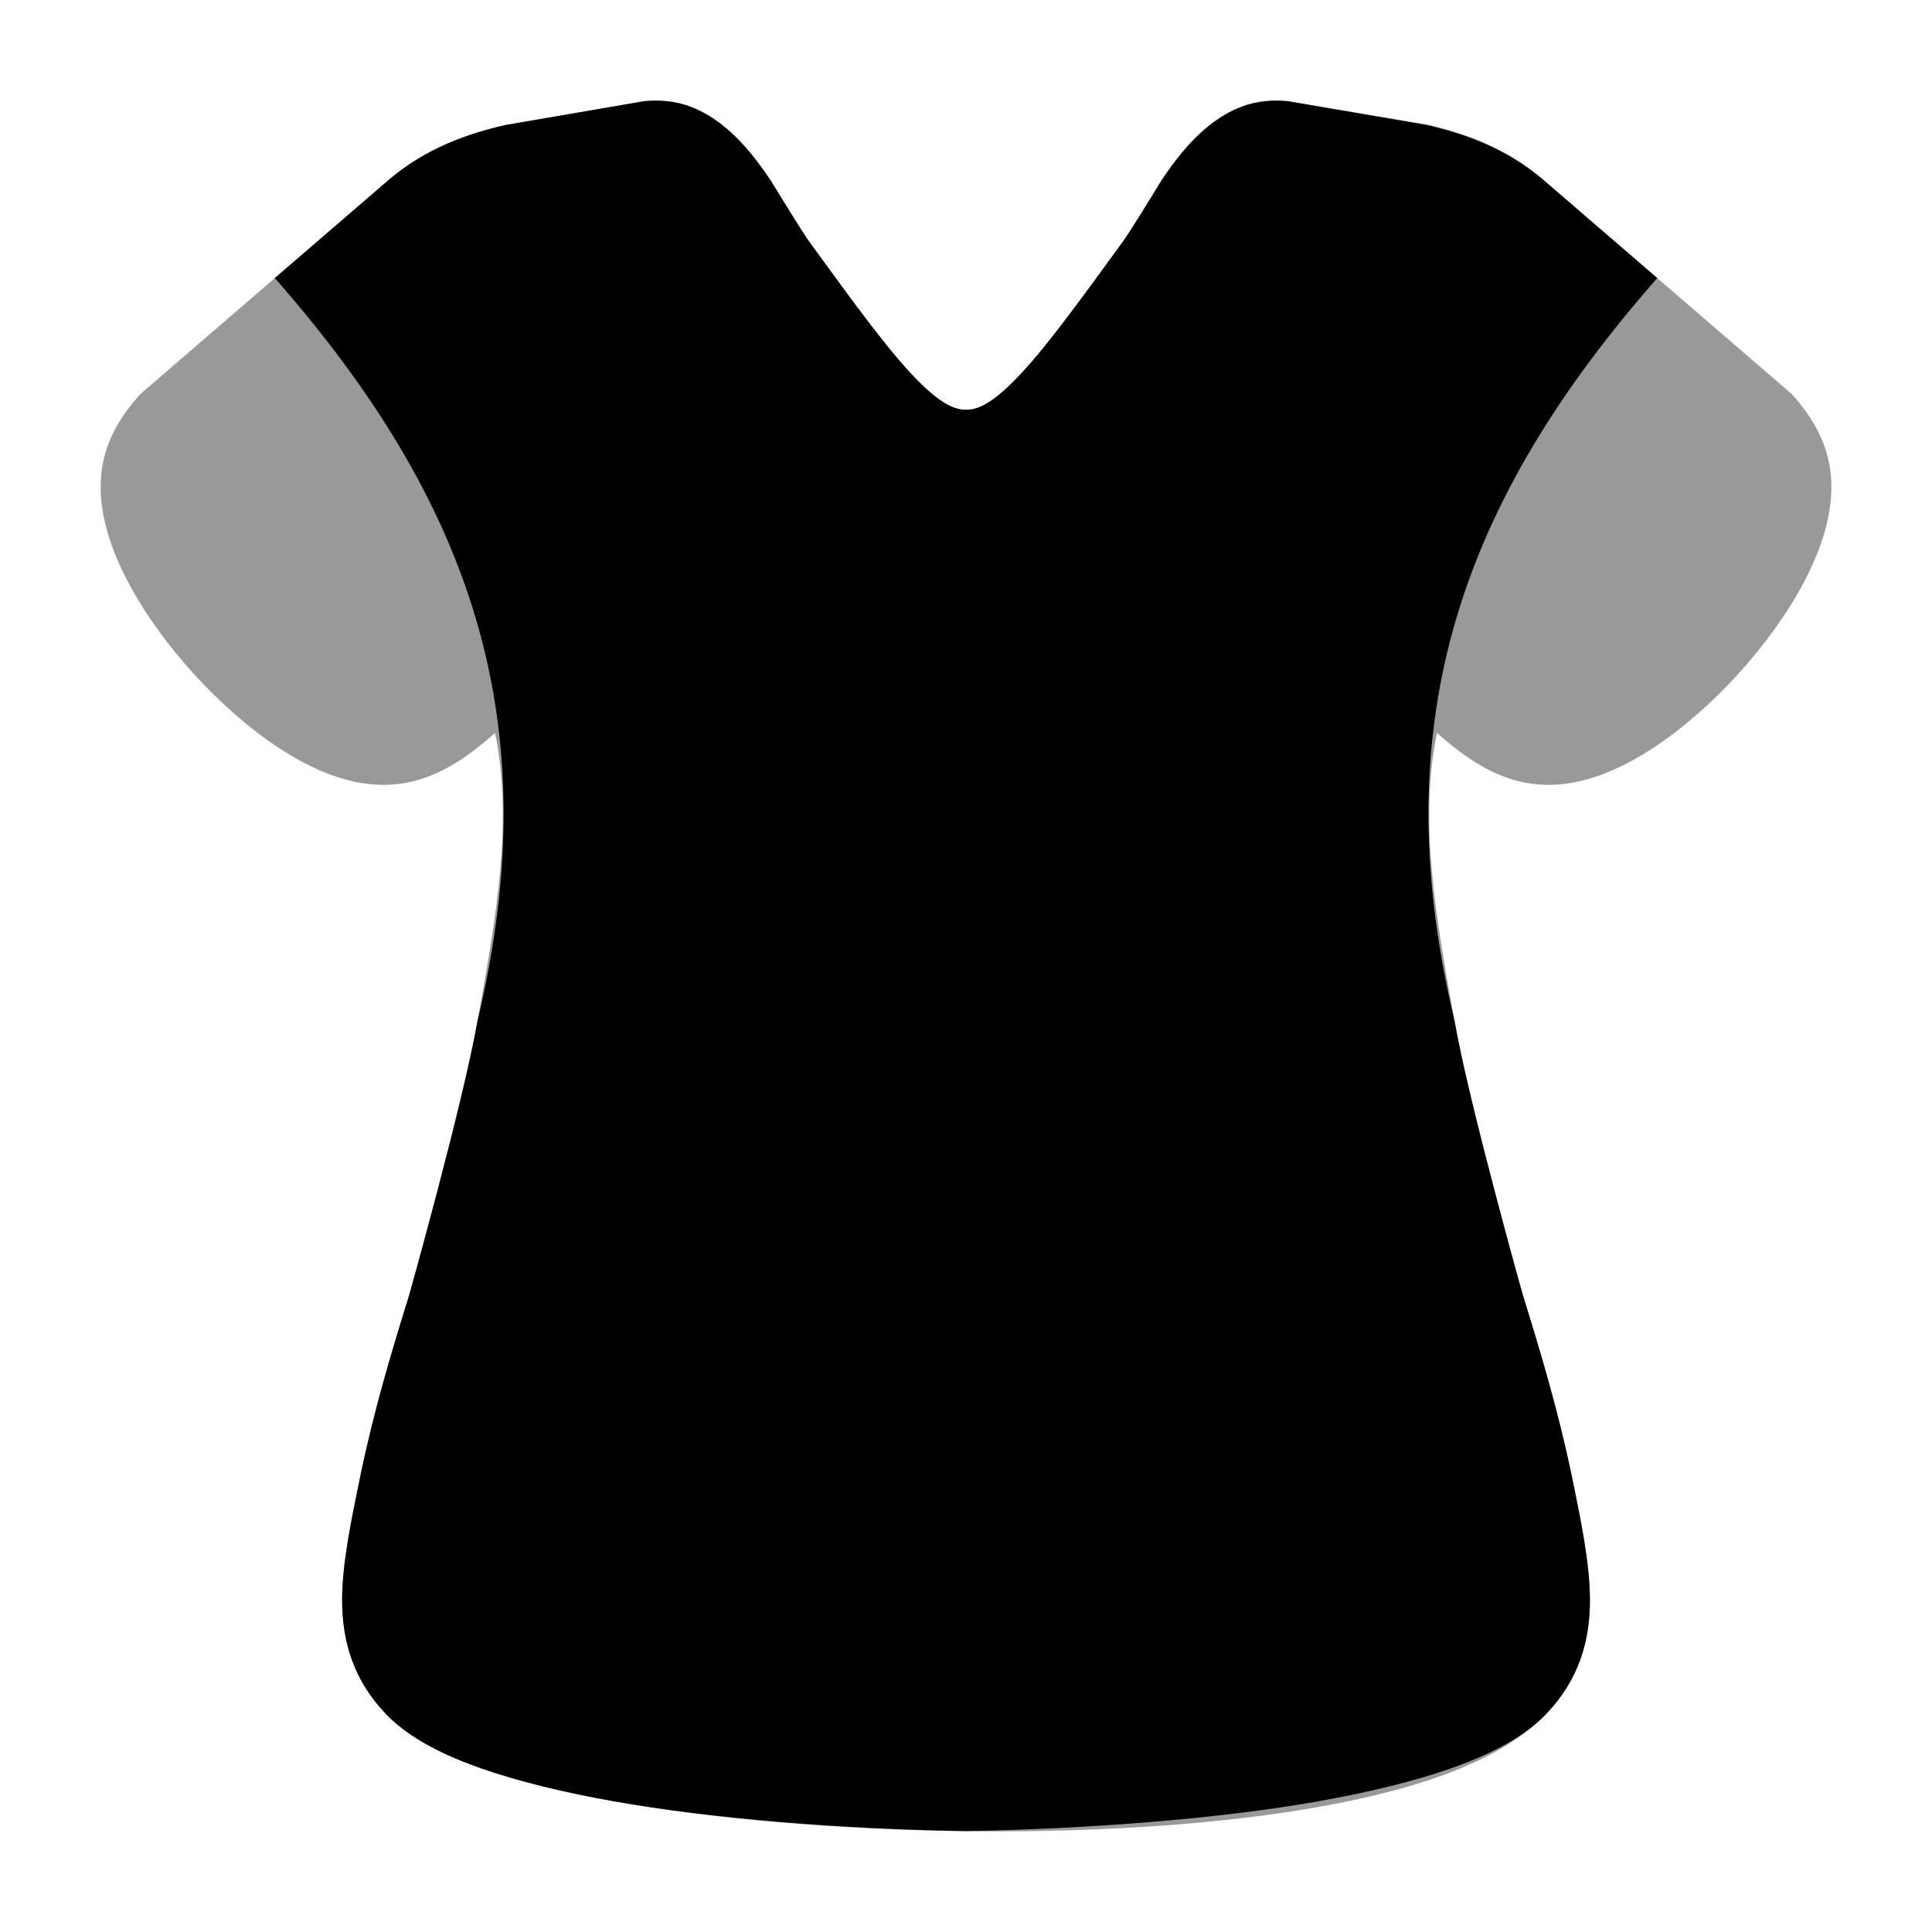 <svg width="24" height="24" viewBox="0 0 24 24" xmlns="http://www.w3.org/2000/svg">
<path opacity="0.4" d="M18.149 9.348C18.053 9.277 17.953 9.195 17.85 9.105C17.625 10.209 17.836 11.385 18.068 12.682C18.249 13.71 18.564 14.945 18.813 15.753C19.035 16.467 19.358 17.53 19.528 18.352L19.528 18.352C19.642 18.904 19.748 19.423 19.75 19.866C19.752 20.388 19.611 20.867 19.209 21.289C18.875 21.64 18.398 21.882 17.906 22.059C17.401 22.241 16.805 22.379 16.166 22.483C14.886 22.69 13.357 22.77 11.855 22.746C10.353 22.722 8.851 22.595 7.623 22.376C7.011 22.267 6.449 22.132 5.984 21.97C5.543 21.815 5.091 21.604 4.791 21.289C4.389 20.867 4.248 20.388 4.25 19.866C4.252 19.423 4.358 18.904 4.472 18.352C4.642 17.53 4.862 16.799 5.084 16.085C5.084 16.085 5.751 13.71 5.932 12.682C6.164 11.385 6.375 10.21 6.15 9.105C6.047 9.195 5.948 9.277 5.852 9.348C5.551 9.569 5.194 9.754 4.748 9.75C4.28 9.746 3.829 9.529 3.473 9.297C3.098 9.052 2.731 8.726 2.412 8.377C2.094 8.027 1.803 7.632 1.594 7.236C1.395 6.861 1.22 6.394 1.254 5.93C1.287 5.489 1.506 5.156 1.749 4.89L4.846 2.22C5.299 1.838 5.816 1.659 6.278 1.553L8.002 1.257C8.166 1.242 8.368 1.245 8.586 1.329C8.846 1.43 9.046 1.602 9.19 1.752C9.338 1.907 9.465 2.081 9.571 2.238C9.702 2.454 9.982 2.906 10.046 2.993C10.643 3.815 11.042 4.362 11.387 4.714C11.718 5.052 11.885 5.09 12 5.09C12.115 5.09 12.283 5.052 12.614 4.714C12.958 4.362 13.358 3.815 13.955 2.993C14.086 2.812 14.326 2.415 14.43 2.238C14.535 2.081 14.663 1.907 14.811 1.752C14.954 1.602 15.155 1.43 15.415 1.329C15.632 1.245 15.835 1.242 15.998 1.257L17.72 1.545C18.185 1.65 18.691 1.828 19.155 2.22L22.252 4.89C22.494 5.156 22.713 5.489 22.746 5.93C22.781 6.394 22.605 6.861 22.407 7.236C22.197 7.632 21.907 8.027 21.588 8.377C21.27 8.726 20.903 9.052 20.528 9.297C20.172 9.529 19.721 9.746 19.252 9.75C18.806 9.754 18.45 9.569 18.149 9.348Z" fill="currentColor"/>
<path d="M12.001 5.09C11.886 5.09 11.718 5.052 11.387 4.714C11.043 4.362 10.643 3.815 10.046 2.993C9.983 2.906 9.703 2.454 9.571 2.238C9.466 2.081 9.338 1.907 9.19 1.752C9.047 1.602 8.846 1.43 8.586 1.329C8.369 1.245 8.166 1.242 8.003 1.257L6.279 1.553C5.816 1.659 5.3 1.838 4.846 2.22L3.414 3.454C5.823 6.2 6.829 8.928 5.932 12.682C5.751 13.71 5.084 16.085 5.084 16.085C4.862 16.799 4.642 17.53 4.473 18.352C4.359 18.904 4.252 19.423 4.25 19.866C4.249 20.388 4.389 20.867 4.791 21.289C5.091 21.604 5.543 21.815 5.984 21.97C6.45 22.132 7.011 22.267 7.624 22.376C8.851 22.595 10.486 22.722 11.989 22.746C13.491 22.722 15.15 22.595 16.378 22.376C16.99 22.267 17.552 22.132 18.017 21.97C18.458 21.815 18.91 21.604 19.21 21.289C19.612 20.867 19.753 20.388 19.751 19.866C19.749 19.423 19.642 18.904 19.529 18.352C19.359 17.53 19.139 16.799 18.917 16.085C18.917 16.085 18.25 13.71 18.069 12.682C17.172 8.928 18.178 6.2 20.587 3.454L19.155 2.22C18.702 1.838 18.185 1.659 17.723 1.553L15.999 1.257C15.835 1.242 15.633 1.245 15.415 1.329C15.155 1.43 14.955 1.602 14.811 1.752C14.663 1.907 14.536 2.081 14.43 2.238C14.299 2.454 14.019 2.906 13.955 2.993C13.358 3.815 12.959 4.362 12.614 4.714C12.283 5.052 12.116 5.09 12.001 5.09Z" fill="currentColor"/>
</svg>
